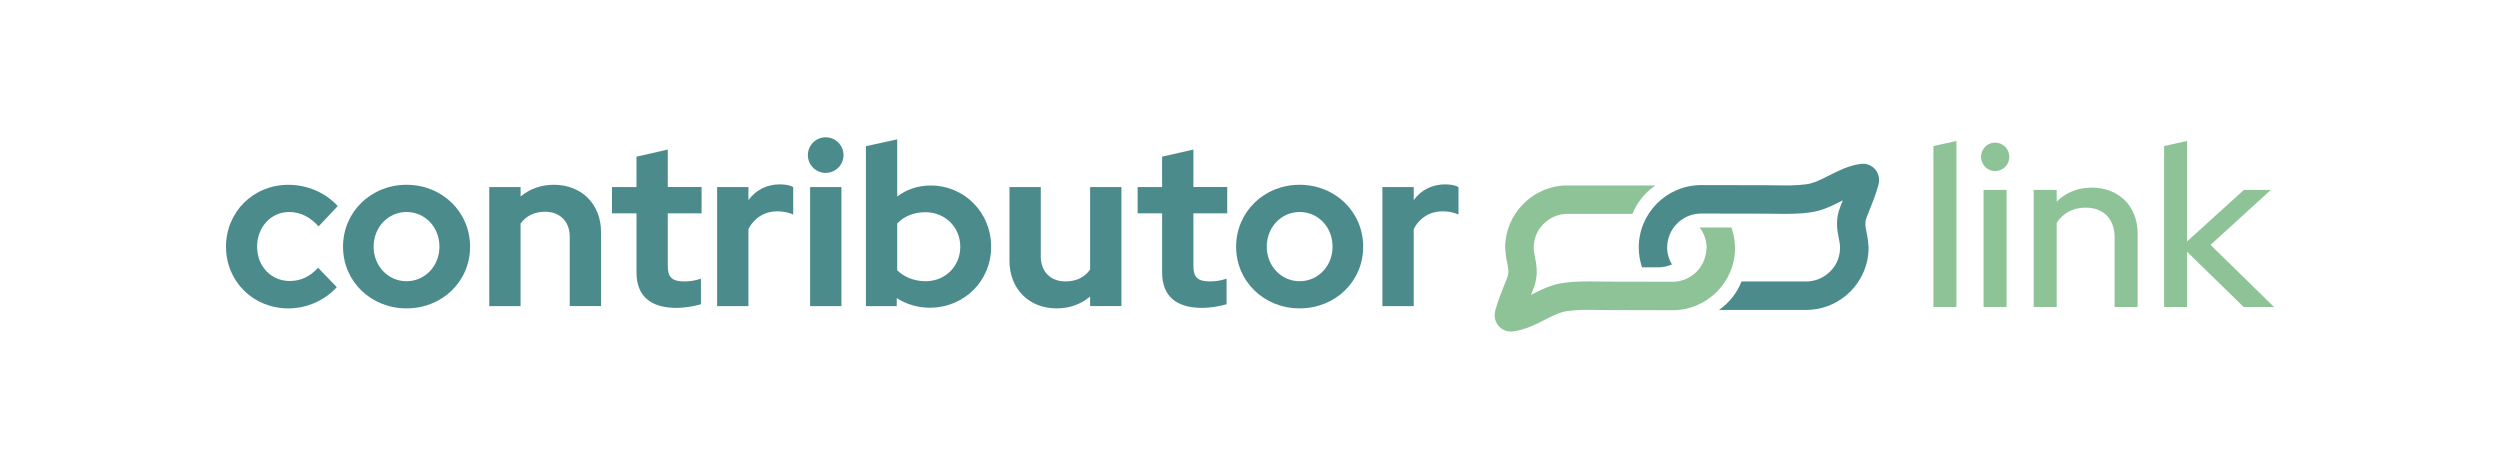 <?xml version="1.0" encoding="utf-8"?>
<!-- Generator: Adobe Illustrator 25.1.0, SVG Export Plug-In . SVG Version: 6.00 Build 0)  -->
<svg version="1.1" id="Layer_1" xmlns="http://www.w3.org/2000/svg" xmlns:xlink="http://www.w3.org/1999/xlink" x="0px" y="0px"
	 width="800px" height="150px" viewBox="0 0 800 150" style="enable-background:new 0 0 800 150;" xml:space="preserve">
<style type="text/css">
	.st0{fill:#4C8B8C;}
	.st1{fill:#8DC396;}
	.st2{fill:#FFFFFF;}
	.st3{fill:#D2E9F6;}
</style>
<g>
	<g>
		<path class="st0" d="M101.79,85.68l5.99,6.21c-3.95,4.31-9.65,6.8-15.5,6.8c-11.26,0-19.96-8.63-19.96-19.74
			c0-11.11,8.7-19.81,19.96-19.81c6.07,0,11.85,2.48,15.8,6.8l-6.14,6.51c-2.78-3.07-5.85-4.61-9.43-4.61
			c-5.78,0-10.24,4.82-10.24,11.11c0,6.29,4.53,10.97,10.46,10.97C96.16,89.91,99.09,88.6,101.79,85.68z"/>
		<path class="st0" d="M130.1,59.13c11.41,0,20.33,8.7,20.33,19.81c0,11.12-8.92,19.74-20.33,19.74s-20.33-8.63-20.33-19.74
			C109.77,67.83,118.69,59.13,130.1,59.13z M140.62,78.95c0-6.29-4.61-11.11-10.53-11.11c-5.85,0-10.53,4.82-10.53,11.11
			c0,6.14,4.61,11.04,10.53,11.04C136.02,89.99,140.62,85.09,140.62,78.95z"/>
		<path class="st0" d="M156.57,59.86h10.02v3c2.93-2.41,6.51-3.73,10.68-3.73c8.85,0,15.06,6.21,15.06,15.13v23.69h-10.02V75.73
			c0-4.82-3.07-7.97-7.9-7.97c-3.36,0-6.07,1.32-7.83,3.8v26.4h-10.02V59.86z"/>
		<path class="st0" d="M203.67,68.27h-7.83v-8.41h7.83v-9.73l10.02-2.27v11.99h10.82v8.41h-10.82v16.89c0,3.58,1.39,4.9,5.27,4.9
			c1.9,0,3.36-0.22,5.34-0.88v8.19c-2.12,0.66-5.56,1.17-7.75,1.17c-8.48,0-12.87-3.87-12.87-11.33V68.27z"/>
		<path class="st0" d="M229.48,59.86h10.02v4.17c2.41-3.29,5.92-5.04,10.16-5.04c1.97,0.07,3.14,0.29,4.17,0.88v8.77
			c-1.46-0.66-3.29-1.02-5.12-1.02c-3.88,0-7.31,1.97-9.21,5.7v24.64h-10.02V59.86z"/>
		<path class="st0" d="M258.52,49.63c0-3.15,2.56-5.7,5.7-5.7c3.14,0,5.7,2.56,5.7,5.7c0,3.14-2.56,5.7-5.7,5.7
			C261.07,55.33,258.52,52.77,258.52,49.63z M269.26,97.96h-10.02V59.86h10.02V97.96z"/>
		<path class="st0" d="M297.49,98.47c-3.8,0-7.46-1.1-10.53-3.07v2.56h-9.87V46.78l10.02-2.19v18.28c3-2.27,6.73-3.51,10.68-3.51
			c10.82,0,19.38,8.63,19.38,19.6S308.53,98.47,297.49,98.47z M287.11,71.49v14.99c2.19,2.19,5.49,3.51,9.07,3.51
			c6.29,0,11.11-4.75,11.11-11.04c0-6.29-4.9-11.04-11.11-11.04C292.52,67.9,289.38,69.15,287.11,71.49z"/>
		<path class="st0" d="M333.04,82.02c0,4.9,3.14,8.04,7.9,8.04c3.44,0,6.14-1.32,7.9-3.8v-26.4h10.02v38.09h-10.02v-3.07
			c-2.92,2.49-6.58,3.8-10.75,3.8c-8.85,0-15.06-6.29-15.06-15.21V59.86h10.02V82.02z"/>
		<path class="st0" d="M371.87,68.27h-7.83v-8.41h7.83v-9.73l10.02-2.27v11.99h10.82v8.41h-10.82v16.89c0,3.58,1.39,4.9,5.27,4.9
			c1.9,0,3.36-0.22,5.34-0.88v8.19c-2.12,0.66-5.56,1.17-7.75,1.17c-8.48,0-12.87-3.87-12.87-11.33V68.27z"/>
		<path class="st0" d="M415.89,59.13c11.41,0,20.33,8.7,20.33,19.81c0,11.12-8.92,19.74-20.33,19.74
			c-11.41,0-20.33-8.63-20.33-19.74C395.57,67.83,404.48,59.13,415.89,59.13z M426.42,78.95c0-6.29-4.61-11.11-10.53-11.11
			c-5.85,0-10.53,4.82-10.53,11.11c0,6.14,4.61,11.04,10.53,11.04C421.81,89.99,426.42,85.09,426.42,78.95z"/>
		<path class="st0" d="M442.37,59.86h10.02v4.17c2.41-3.29,5.92-5.04,10.16-5.04c1.97,0.07,3.14,0.29,4.17,0.88v8.77
			c-1.46-0.66-3.29-1.02-5.12-1.02c-3.87,0-7.31,1.97-9.21,5.7v24.64h-10.02V59.86z"/>
	</g>
	<g>
		<path class="st1" d="M626.06,98.23h-7.36V46.73l7.36-1.62V98.23z"/>
		<path class="st1" d="M633.94,50.19c0-2.51,1.98-4.56,4.49-4.56c2.5,0,4.56,2.06,4.56,4.56c0,2.5-2.06,4.56-4.56,4.56
			C635.92,54.75,633.94,52.69,633.94,50.19z M642.1,98.23h-7.36V60.78h7.36V98.23z"/>
		<path class="st1" d="M650.78,60.78h7.36v3.75c2.94-2.94,6.77-4.49,11.26-4.49c8.61,0,14.64,5.96,14.64,14.64v23.55h-7.36v-22.3
			c0-5.88-3.61-9.49-9.27-9.49c-3.97,0-7.21,1.69-9.27,4.86v26.93h-7.36V60.78z"/>
		<path class="st1" d="M692.5,46.73l7.36-1.62v32.15l18.18-16.48h8.61l-19.28,17.58l20.31,19.87h-9.71l-18.1-17.66v17.66h-7.36
			V46.73z"/>
	</g>
	<g>
		<g>
			<path class="st0" d="M598.47,52.95c-1.48-0.74-2.84-0.54-3.31-0.47c-3.76,0.56-6.98,2.21-9.83,3.66
				c-2.51,1.28-4.88,2.49-7.28,2.82c-3.23,0.45-6.61,0.4-10.2,0.34c-0.97-0.01-1.95-0.03-2.91-0.03
				c-6.86-0.03-13.71-0.04-20.57-0.04c-11.01,0-19.97,8.96-19.97,19.97c0,2.22,0.38,4.36,1.05,6.35h5.18c1.56,0,3.03-0.34,4.37-0.93
				c-0.93-1.6-1.51-3.44-1.51-5.42c0-5.99,4.88-10.87,10.87-10.87c6.84,0,13.68,0.01,20.53,0.04l2.81,0.03
				c3.77,0.06,7.67,0.12,11.59-0.43c3.91-0.54,7.23-2.24,10.16-3.73c0.08-0.04,0.17-0.08,0.25-0.13c-0.04,0.11-0.09,0.22-0.13,0.32
				l-0.57,1.41c-1.77,4.42-1.16,7.54-0.51,10.84l0.15,0.76c0.46,2.42-0.02,5.14-1.29,7.27c-1.63,2.74-4.47,4.69-7.58,5.21
				c-0.54,0.09-1.1,0.14-1.67,0.15c-0.01,0-0.01,0-0.01,0c-0.01,0-0.02,0-0.03,0c0,0-0.01,0-0.01,0c-0.01,0-0.01,0-0.02,0
				c0,0-0.01,0-0.02,0h-16.1h-4.62c-1.46,3.7-3.98,6.86-7.2,9.1h27.91c0.01,0,0.01,0,0.01,0s0.01,0,0.01,0s0.01,0,0.01,0
				c0,0,0.01,0,0.01,0c0,0,0,0,0,0c10.98-0.03,19.91-8.97,19.91-19.97c0-0.29-0.03-0.57-0.08-0.85c-0.04-0.88-0.15-1.75-0.31-2.61
				l-0.15-0.8c-0.54-2.75-0.74-3.78,0.03-5.7l0.55-1.38c1.12-2.76,2.27-5.62,3.1-8.66C601.8,56.64,600.71,54.07,598.47,52.95z"/>
		</g>
		<path class="st1" d="M555.13,77.82c-0.13-1.76-0.53-3.43-1.08-5.03h-10.16c1.37,1.82,2.22,4.05,2.22,6.5
			c0,0.36-0.07,0.7-0.11,1.05c-0.54,5.5-5.13,9.82-10.76,9.82c-6.84,0-13.68-0.01-20.53-0.04l-2.81-0.03
			c-3.77-0.06-7.67-0.12-11.59,0.43c-3.91,0.54-7.23,2.23-10.16,3.73c-0.08,0.04-0.17,0.09-0.25,0.13c0.04-0.1,0.08-0.2,0.12-0.3
			l0.58-1.43c1.77-4.42,1.16-7.54,0.51-10.84l-0.15-0.76c-0.46-2.41,0.02-5.13,1.29-7.26c1.63-2.74,4.47-4.69,7.58-5.21
			c0.26-0.04,0.53-0.08,0.79-0.1c0.01,0,0.02,0,0.02,0c0,0,0,0,0,0c0.23-0.02,0.47-0.03,0.71-0.04c0.02,0,0.04,0,0.05,0
			c0,0,0.01,0,0.01,0c0.01,0,0.01,0,0.02,0h0c0.01,0,0.02,0,0.03,0c0.01,0,0.01,0,0.02,0h0c0.01,0,0.01,0,0.01,0
			c0.01,0,0.01,0,0.02,0c0,0,0.01,0,0.02,0h0c0.01,0,0.01,0,0.01,0c0.01,0,0.01,0,0.02,0c0,0,0.01,0,0.02,0h20.79
			c1.51-3.72,4.09-6.89,7.38-9.1h-5.96H501.6c-0.01,0-0.01,0-0.01,0s-0.01,0-0.01,0c-0.01,0-0.01,0-0.01,0h-0.01
			c-10.99,0.03-19.91,8.97-19.91,19.97c0,0.29,0.03,0.57,0.08,0.84c0.04,0.88,0.15,1.76,0.31,2.62l0.15,0.8
			c0.54,2.75,0.74,3.78-0.03,5.7l-0.57,1.4c-1.11,2.75-2.27,5.6-3.09,8.63c-0.7,2.55,0.39,5.12,2.62,6.23
			c0.89,0.45,1.74,0.56,2.38,0.56c0.43,0,0.77-0.05,0.96-0.08c3.76-0.56,6.99-2.21,9.83-3.66c2.51-1.28,4.88-2.49,7.28-2.82
			c3.24-0.45,6.62-0.39,10.2-0.34c0.97,0.01,1.95,0.03,2.91,0.03c6.86,0.03,13.71,0.04,20.57,0.04c11.01,0,19.97-8.96,19.97-19.97
			C555.21,78.79,555.17,78.31,555.13,77.82z"/>
	</g>
</g>
</svg>
